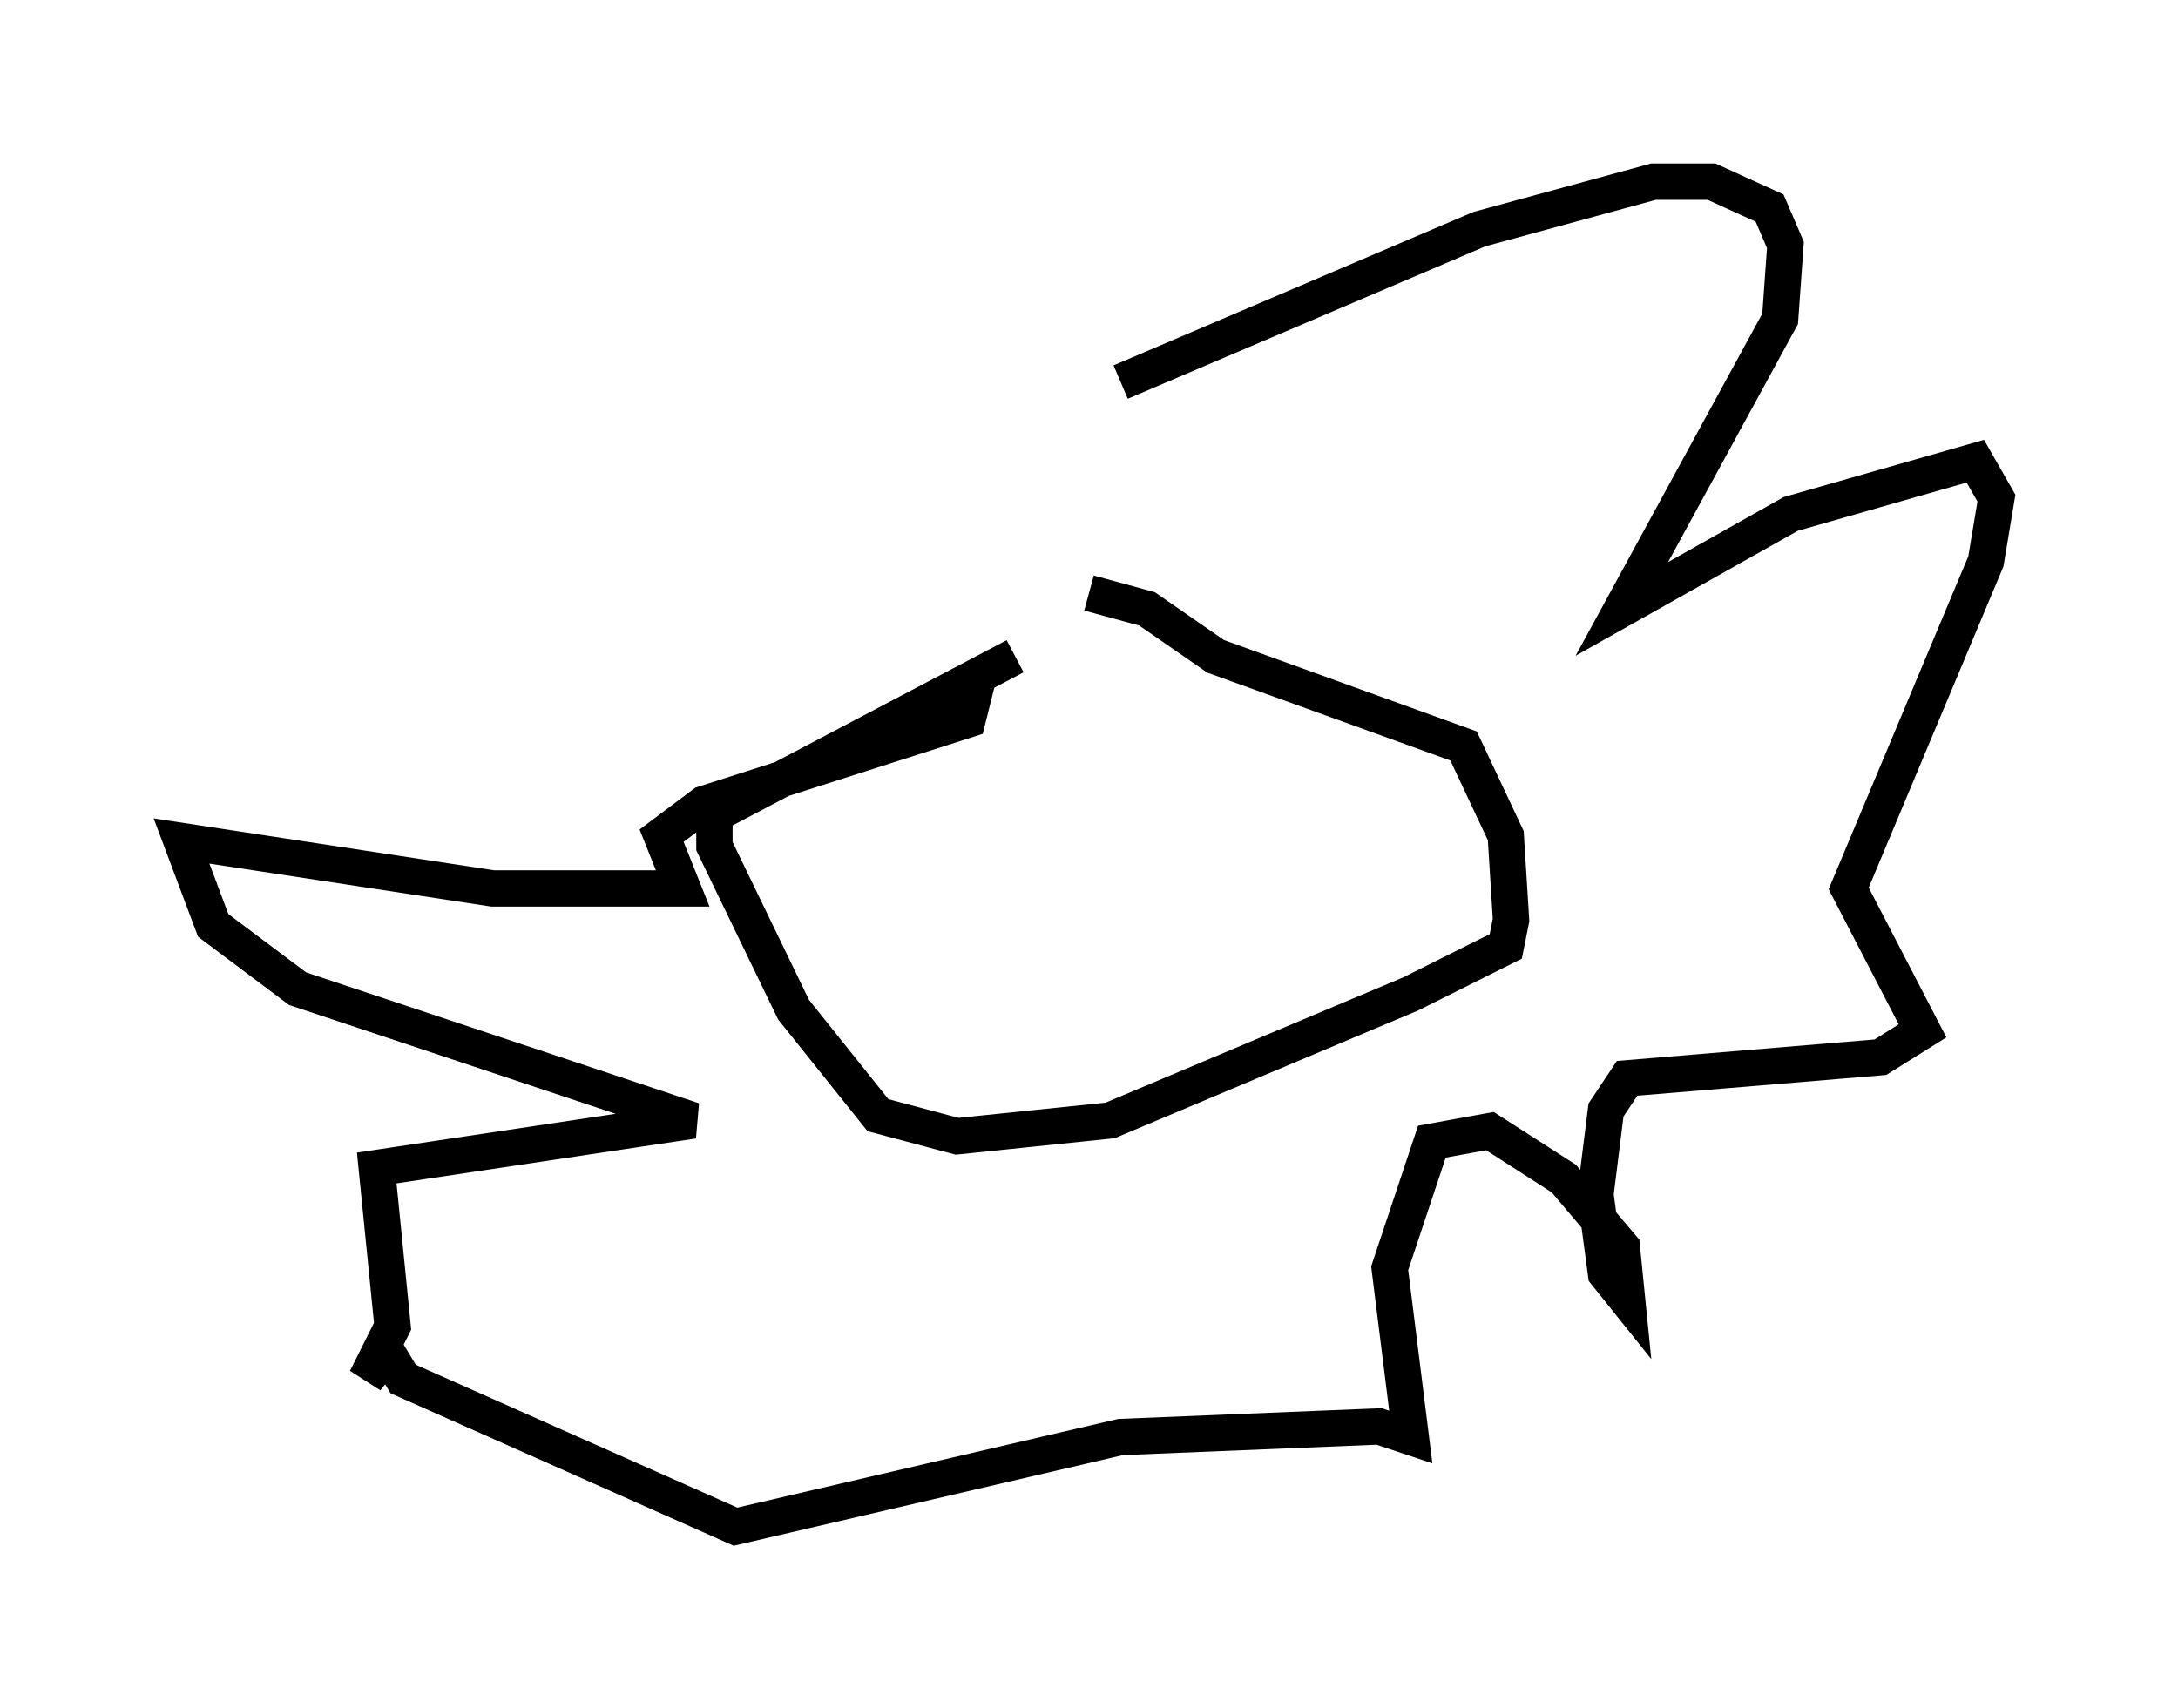 <?xml version="1.0" encoding="utf-8" ?>
<svg baseProfile="full" height="47.039" version="1.1" width="59.966" xmlns="http://www.w3.org/2000/svg" xmlns:ev="http://www.w3.org/2001/xml-events" xmlns:xlink="http://www.w3.org/1999/xlink"><defs /><rect fill="white" height="47.039" width="59.966" x="0" y="0" /><path d="M29.983, 17.492 m-2.034, 0.581 l-8.279, 4.358 0.0, 0.872 l2.179, 4.503 2.324, 2.905 l2.179, 0.581 4.212, -0.436 l8.279, -3.486 2.615, -1.307 l0.145, -0.726 -0.145, -2.324 l-1.162, -2.469 -6.827, -2.469 l-1.888, -1.307 -1.598, -0.436 m0.872, -5.81 l9.877, -4.212 4.793, -1.307 l1.598, 0.0 1.598, 0.726 l0.436, 1.017 -0.145, 2.034 l-4.358, 7.989 4.648, -2.615 l5.084, -1.453 0.581, 1.017 l-0.291, 1.743 -3.777, 9.006 l2.034, 3.922 -1.162, 0.726 l-6.972, 0.581 -0.581, 0.872 l-0.291, 2.324 0.291, 2.179 l0.581, 0.726 -0.145, -1.453 l-1.598, -1.888 -2.034, -1.307 l-1.598, 0.291 -1.162, 3.486 l0.581, 4.648 -0.872, -0.291 l-7.117, 0.291 -10.603, 2.469 l-9.151, -4.067 -0.436, -0.726 l-0.581, 0.726 0.726, -1.453 l-0.436, -4.358 8.715, -1.307 l-10.894, -3.631 -2.324, -1.743 l-0.872, -2.324 8.57, 1.307 l5.229, 0.0 -0.581, -1.453 l1.162, -0.872 7.263, -2.324 l0.291, -1.162 " fill="none" stroke="black" stroke-width="1" /></svg>